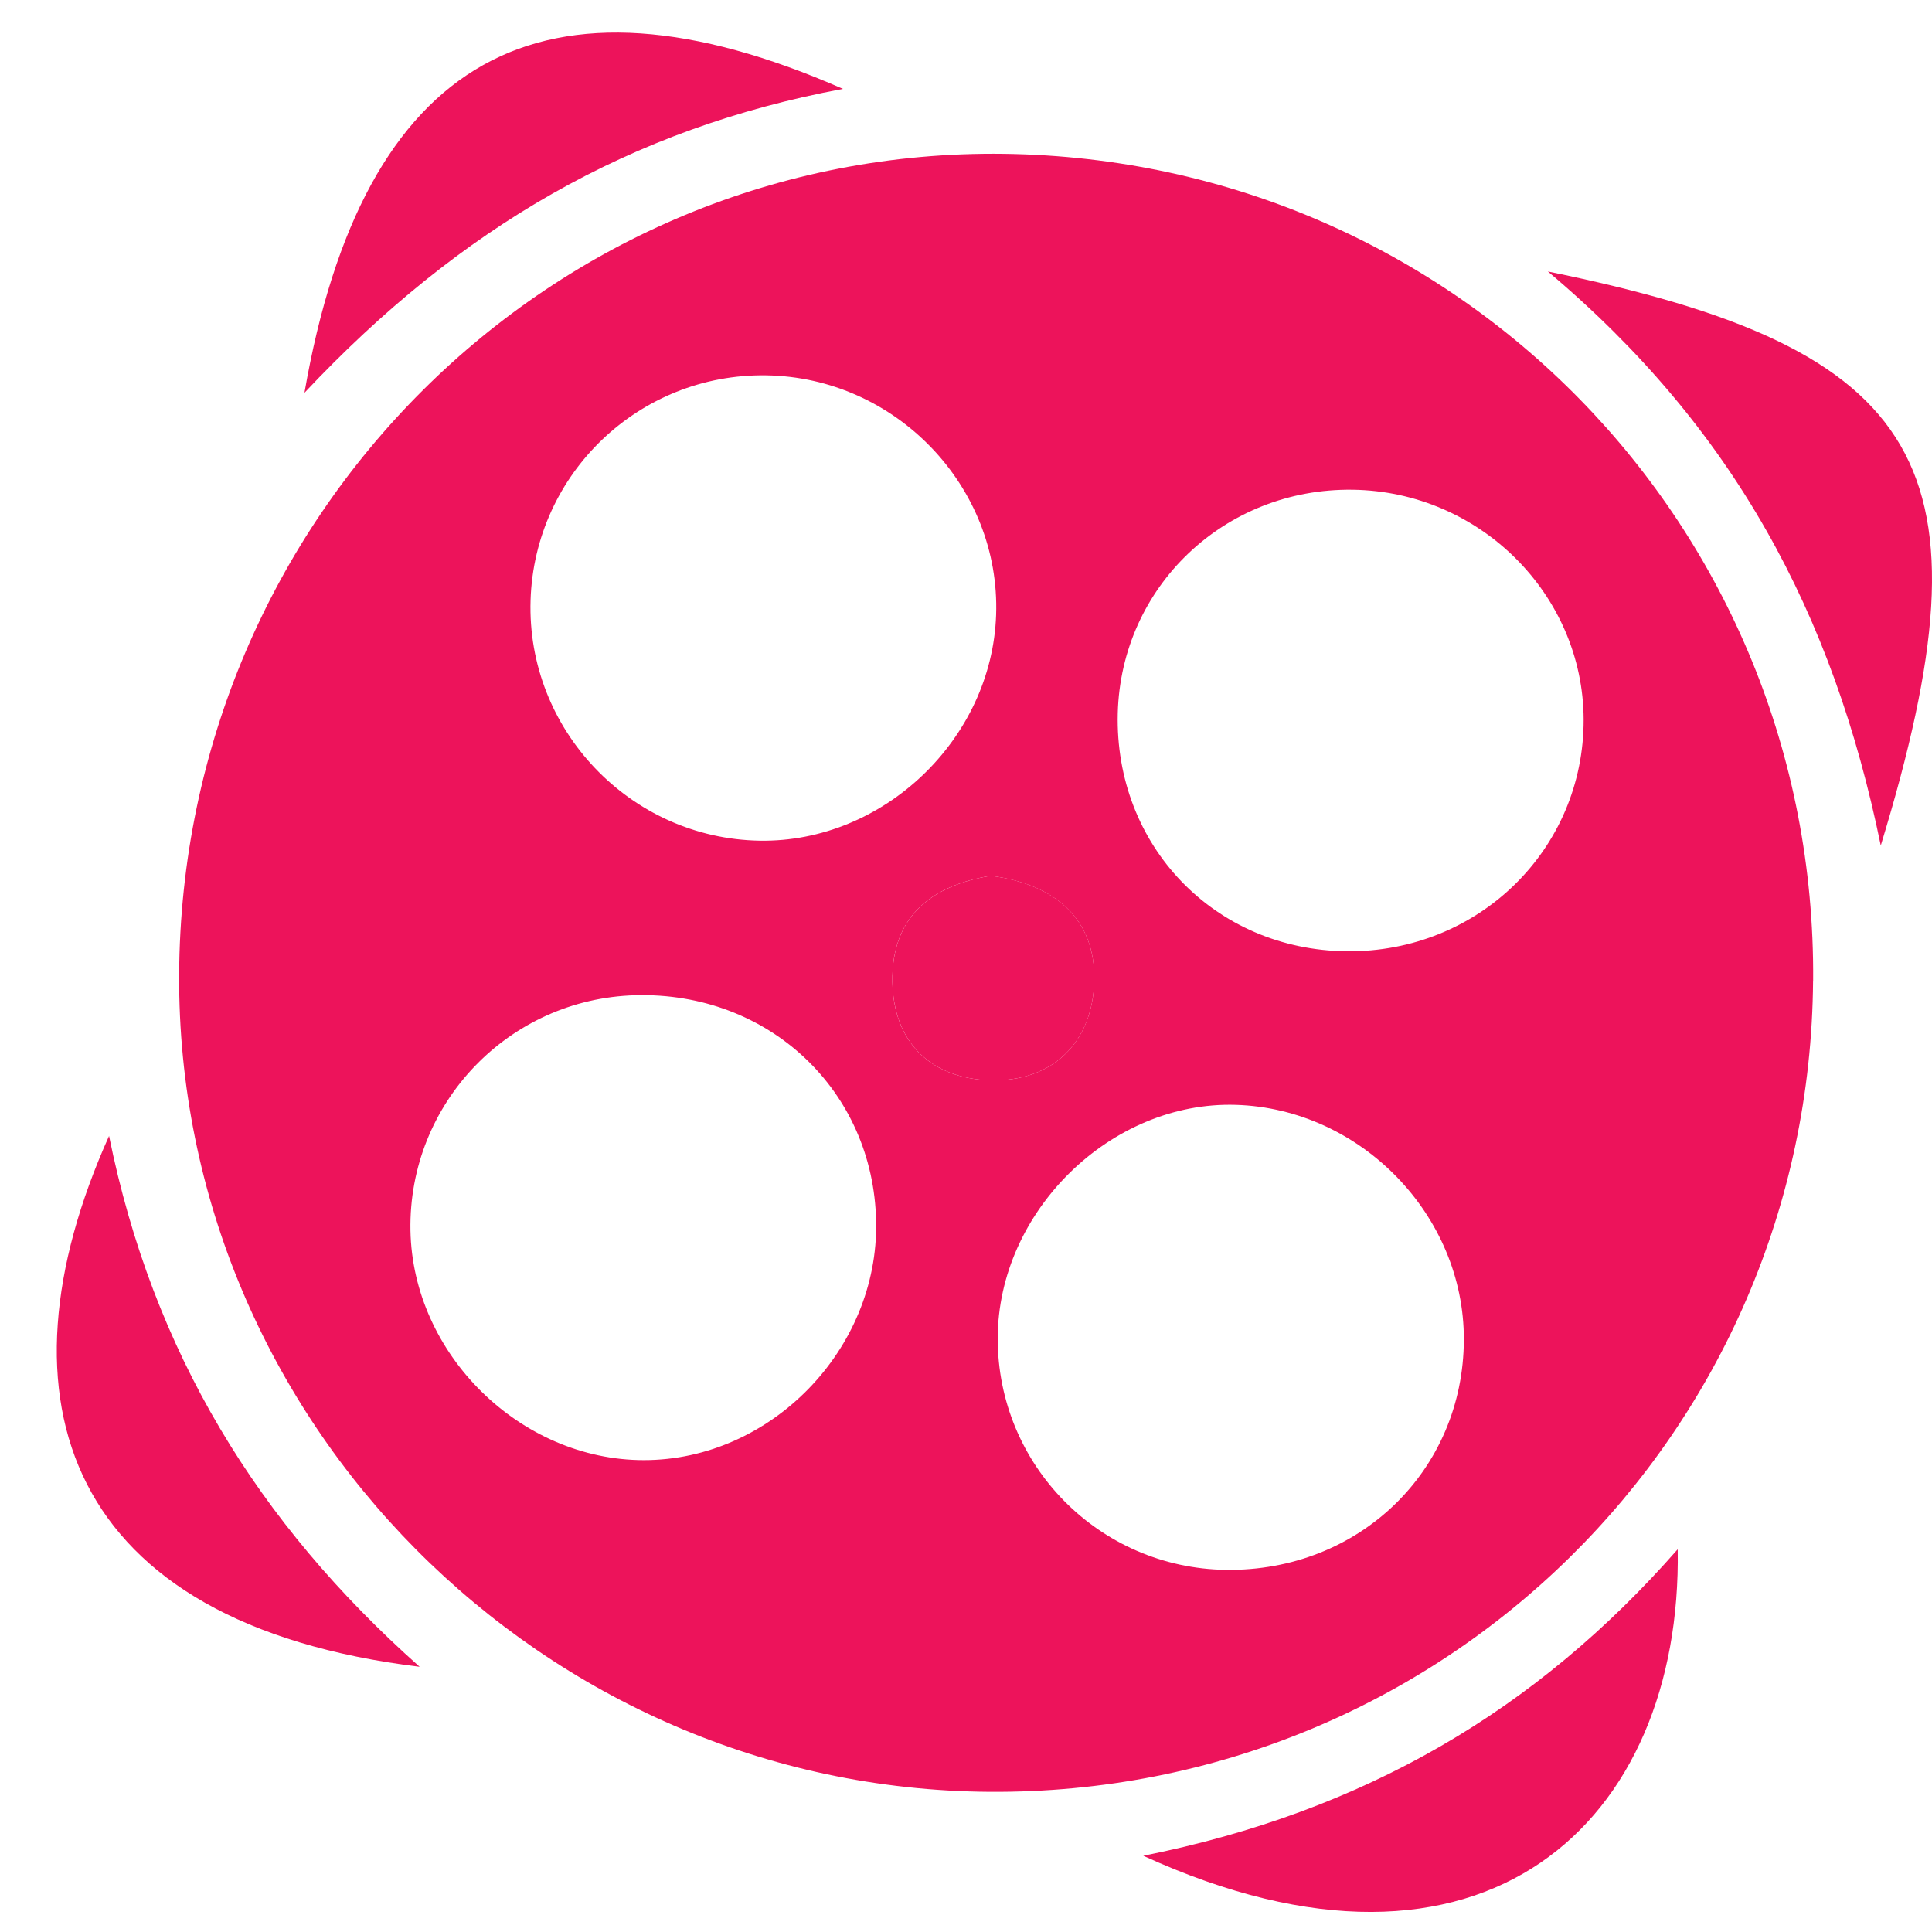 <svg width="29" height="29" viewBox="0 0 29 29" fill="none" xmlns="http://www.w3.org/2000/svg">
<path d="M27.215 14.72C27.164 21.516 21.655 26.941 14.852 26.896C8.143 26.851 2.656 21.32 2.689 14.632C2.722 7.755 8.283 2.22 15.069 2.309C21.875 2.4 27.267 7.907 27.216 14.719L27.215 14.72ZM11.498 5.634C9.595 5.607 8.024 7.108 7.964 9.009C7.902 10.951 9.46 12.587 11.403 12.619C13.26 12.65 14.888 11.096 14.952 9.231C15.019 7.301 13.444 5.661 11.498 5.634V5.634ZM18.402 23.564C20.401 23.59 21.968 22.074 21.973 20.108C21.978 18.24 20.424 16.64 18.549 16.584C16.67 16.528 14.979 18.187 14.976 20.088C14.974 21.992 16.498 23.538 18.402 23.564ZM6.161 18.468C6.194 20.328 7.808 21.917 9.664 21.917C11.569 21.918 13.188 20.256 13.151 18.337C13.114 16.366 11.534 14.883 9.534 14.939C7.63 14.993 6.128 16.566 6.161 18.468ZM20.214 14.279C22.193 14.299 23.777 12.748 23.771 10.798C23.764 8.923 22.21 7.376 20.305 7.351C18.383 7.324 16.827 8.806 16.778 10.707C16.728 12.694 18.232 14.259 20.214 14.279ZM14.87 13.146C13.973 13.293 13.378 13.764 13.395 14.741C13.412 15.655 13.982 16.185 14.849 16.215C15.8 16.248 16.405 15.642 16.425 14.719C16.445 13.784 15.825 13.269 14.87 13.146V13.146Z" fill="#ED135B"/>
<path d="M23.234 4.075C28.947 5.238 29.97 7.002 28.231 12.692C27.517 9.203 26.018 6.418 23.234 4.075Z" fill="#ED135B"/>
<path d="M17.161 27.856C20.483 27.191 23.062 25.672 25.183 23.255C25.252 27.334 22.282 30.198 17.161 27.856Z" fill="#ED135B"/>
<path d="M4.57 5.896C5.45 0.83 8.155 -0.64 12.653 1.334C9.466 1.929 6.907 3.411 4.57 5.896Z" fill="#ED135B"/>
<path d="M1.637 17.051C2.295 20.297 3.865 22.855 6.299 25.019C0.978 24.37 -0.142 21.012 1.637 17.051Z" fill="#ED135B"/>
<path d="M14.871 13.146C15.825 13.268 16.445 13.783 16.425 14.719C16.406 15.641 15.801 16.248 14.849 16.215C13.982 16.185 13.412 15.655 13.396 14.741C13.378 13.763 13.974 13.293 14.871 13.146V13.146Z" fill="#ED135B"/>
</svg>
